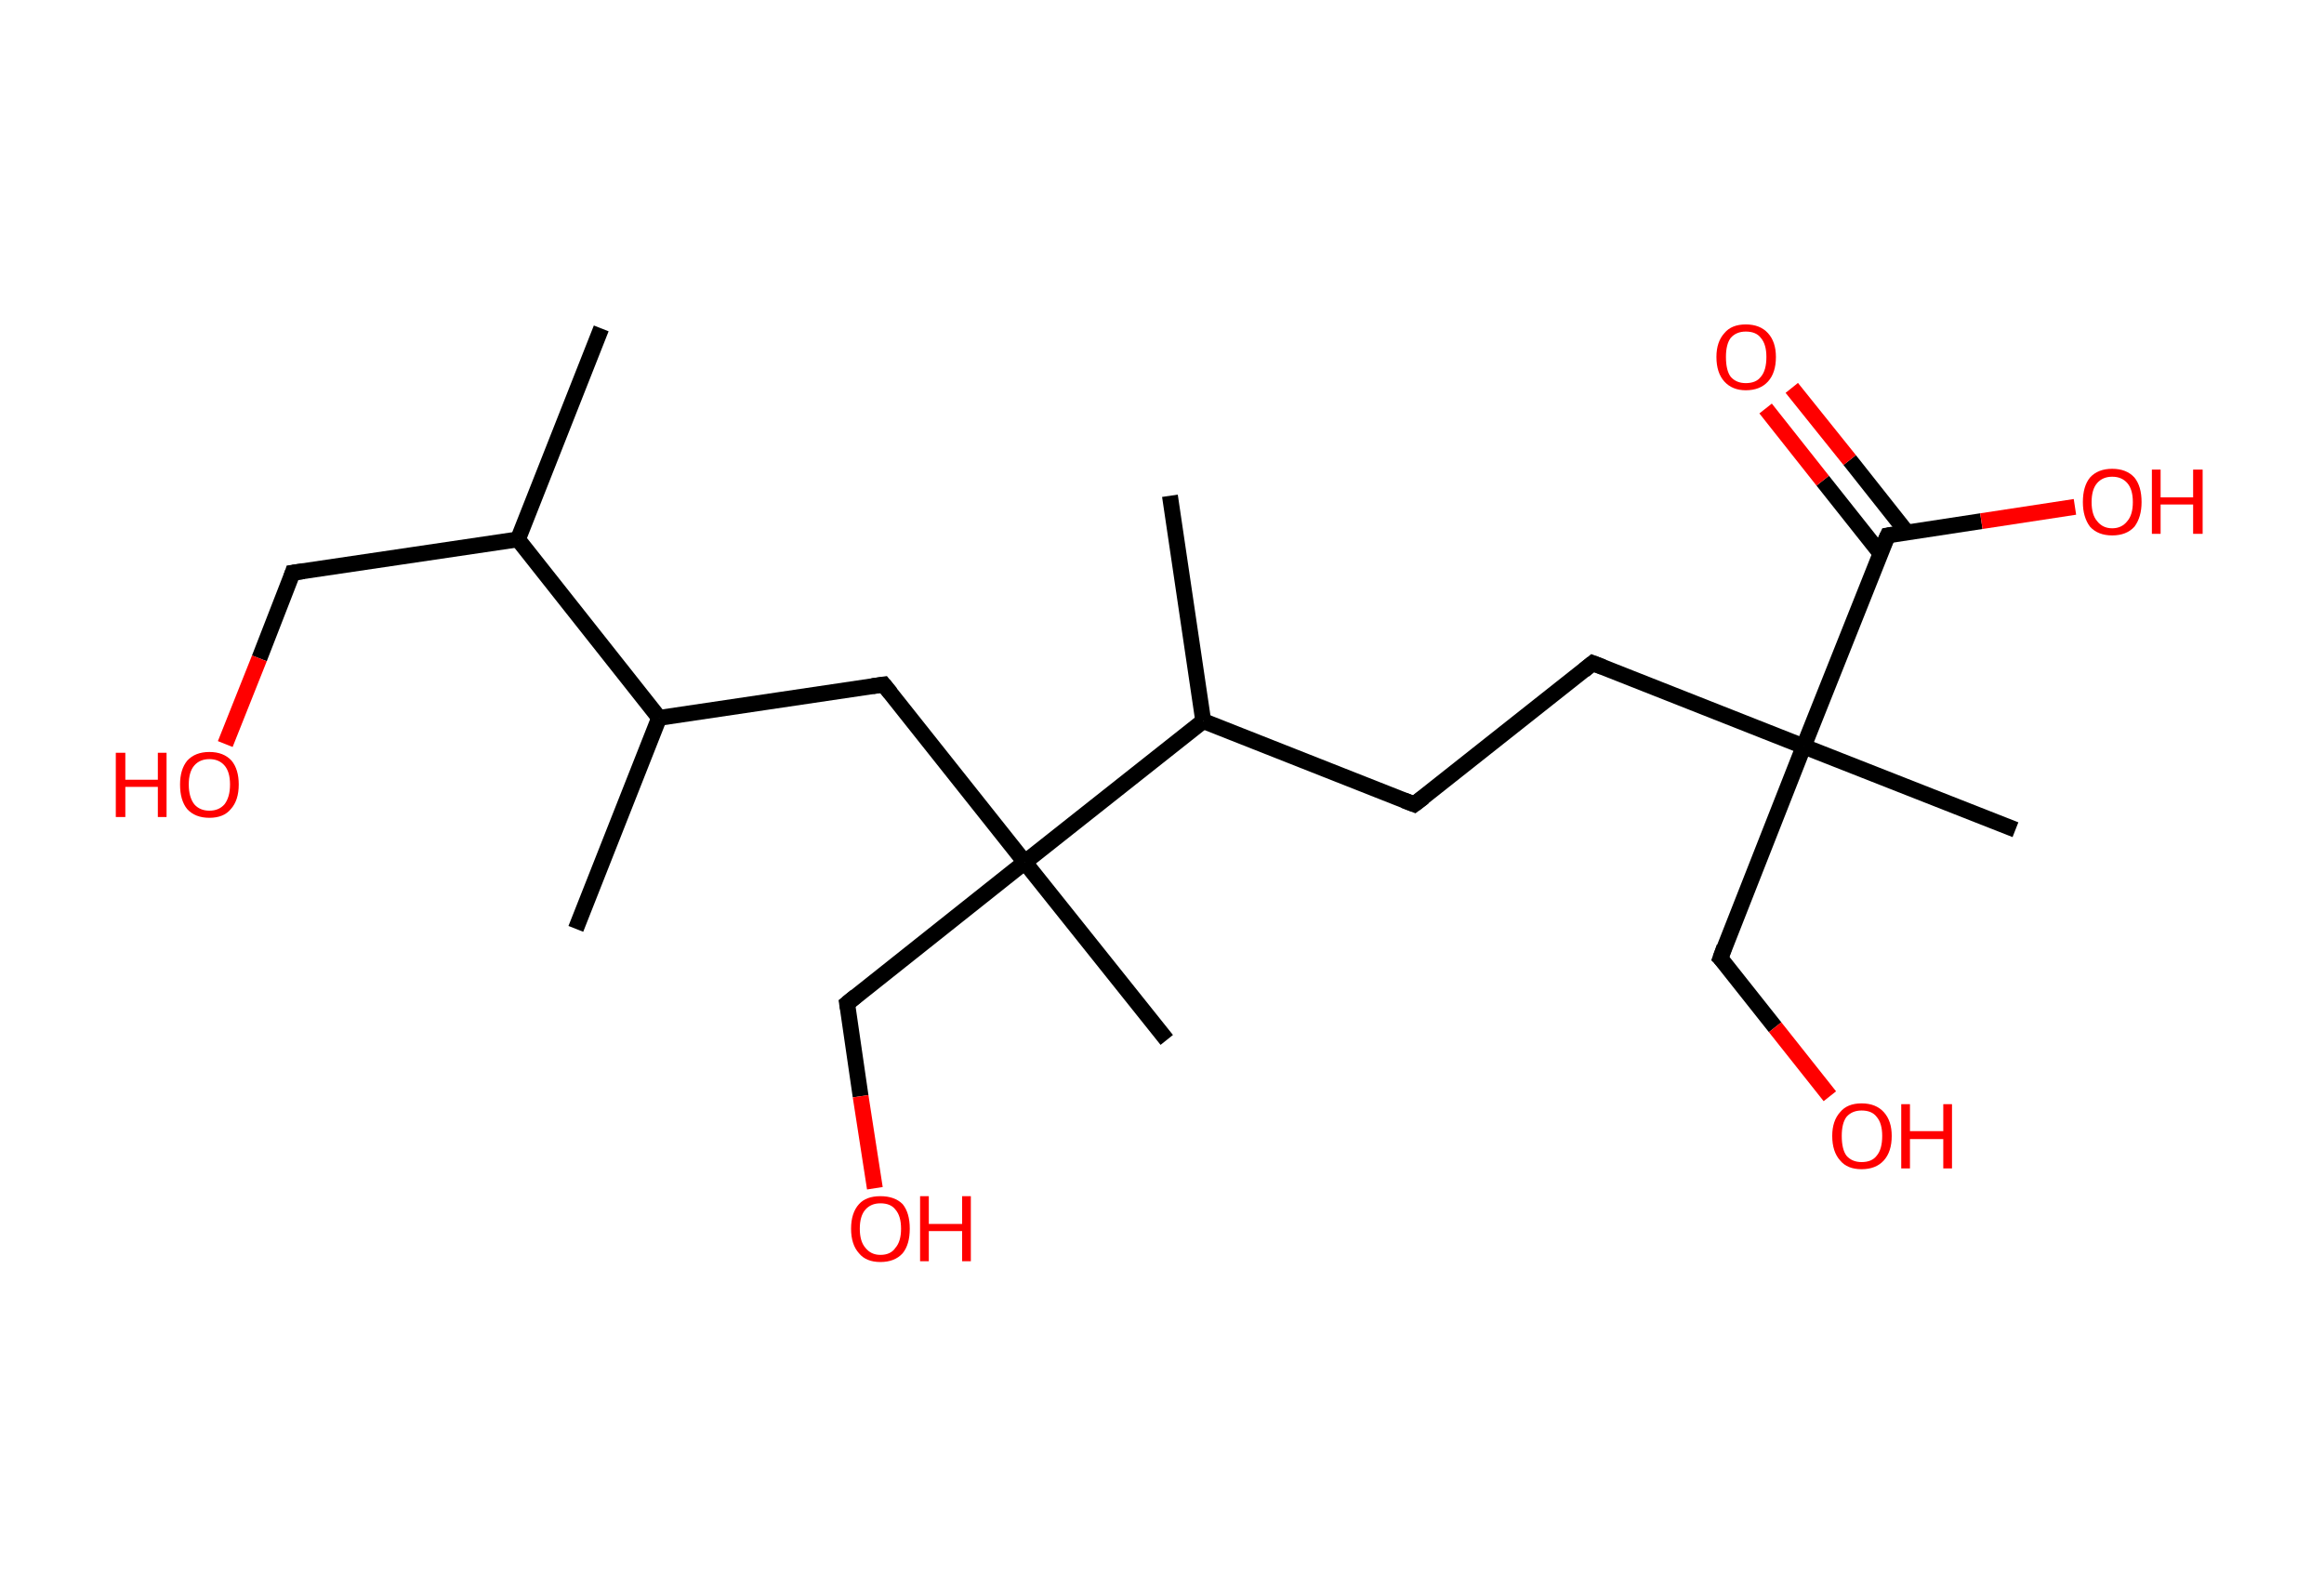 <?xml version='1.0' encoding='ASCII' standalone='yes'?>
<svg xmlns="http://www.w3.org/2000/svg" xmlns:rdkit="http://www.rdkit.org/xml" xmlns:xlink="http://www.w3.org/1999/xlink" version="1.1" baseProfile="full" xml:space="preserve" width="293px" height="200px" viewBox="0 0 293 200">
<!-- END OF HEADER -->
<rect style="opacity:1.0;fill:#FFFFFF;stroke:none" width="293.0" height="200.0" x="0.0" y="0.0"> </rect>
<path class="bond-0 atom-0 atom-1" d="M 75.8,41.4 L 65.3,68.0" style="fill:none;fill-rule:evenodd;stroke:#000000;stroke-width:2.0px;stroke-linecap:butt;stroke-linejoin:miter;stroke-opacity:1"/>
<path class="bond-1 atom-1 atom-2" d="M 65.3,68.0 L 36.9,72.2" style="fill:none;fill-rule:evenodd;stroke:#000000;stroke-width:2.0px;stroke-linecap:butt;stroke-linejoin:miter;stroke-opacity:1"/>
<path class="bond-2 atom-2 atom-3" d="M 36.9,72.2 L 32.7,83.0" style="fill:none;fill-rule:evenodd;stroke:#000000;stroke-width:2.0px;stroke-linecap:butt;stroke-linejoin:miter;stroke-opacity:1"/>
<path class="bond-2 atom-2 atom-3" d="M 32.7,83.0 L 28.4,93.8" style="fill:none;fill-rule:evenodd;stroke:#FF0000;stroke-width:2.0px;stroke-linecap:butt;stroke-linejoin:miter;stroke-opacity:1"/>
<path class="bond-3 atom-1 atom-4" d="M 65.3,68.0 L 83.1,90.5" style="fill:none;fill-rule:evenodd;stroke:#000000;stroke-width:2.0px;stroke-linecap:butt;stroke-linejoin:miter;stroke-opacity:1"/>
<path class="bond-4 atom-4 atom-5" d="M 83.1,90.5 L 72.6,117.1" style="fill:none;fill-rule:evenodd;stroke:#000000;stroke-width:2.0px;stroke-linecap:butt;stroke-linejoin:miter;stroke-opacity:1"/>
<path class="bond-5 atom-4 atom-6" d="M 83.1,90.5 L 111.4,86.3" style="fill:none;fill-rule:evenodd;stroke:#000000;stroke-width:2.0px;stroke-linecap:butt;stroke-linejoin:miter;stroke-opacity:1"/>
<path class="bond-6 atom-6 atom-7" d="M 111.4,86.3 L 129.2,108.7" style="fill:none;fill-rule:evenodd;stroke:#000000;stroke-width:2.0px;stroke-linecap:butt;stroke-linejoin:miter;stroke-opacity:1"/>
<path class="bond-7 atom-7 atom-8" d="M 129.2,108.7 L 147.1,131.1" style="fill:none;fill-rule:evenodd;stroke:#000000;stroke-width:2.0px;stroke-linecap:butt;stroke-linejoin:miter;stroke-opacity:1"/>
<path class="bond-8 atom-7 atom-9" d="M 129.2,108.7 L 106.8,126.5" style="fill:none;fill-rule:evenodd;stroke:#000000;stroke-width:2.0px;stroke-linecap:butt;stroke-linejoin:miter;stroke-opacity:1"/>
<path class="bond-9 atom-9 atom-10" d="M 106.8,126.5 L 108.5,138.2" style="fill:none;fill-rule:evenodd;stroke:#000000;stroke-width:2.0px;stroke-linecap:butt;stroke-linejoin:miter;stroke-opacity:1"/>
<path class="bond-9 atom-9 atom-10" d="M 108.5,138.2 L 110.3,149.8" style="fill:none;fill-rule:evenodd;stroke:#FF0000;stroke-width:2.0px;stroke-linecap:butt;stroke-linejoin:miter;stroke-opacity:1"/>
<path class="bond-10 atom-7 atom-11" d="M 129.2,108.7 L 151.7,90.9" style="fill:none;fill-rule:evenodd;stroke:#000000;stroke-width:2.0px;stroke-linecap:butt;stroke-linejoin:miter;stroke-opacity:1"/>
<path class="bond-11 atom-11 atom-12" d="M 151.7,90.9 L 147.5,62.5" style="fill:none;fill-rule:evenodd;stroke:#000000;stroke-width:2.0px;stroke-linecap:butt;stroke-linejoin:miter;stroke-opacity:1"/>
<path class="bond-12 atom-11 atom-13" d="M 151.7,90.9 L 178.3,101.4" style="fill:none;fill-rule:evenodd;stroke:#000000;stroke-width:2.0px;stroke-linecap:butt;stroke-linejoin:miter;stroke-opacity:1"/>
<path class="bond-13 atom-13 atom-14" d="M 178.3,101.4 L 200.8,83.6" style="fill:none;fill-rule:evenodd;stroke:#000000;stroke-width:2.0px;stroke-linecap:butt;stroke-linejoin:miter;stroke-opacity:1"/>
<path class="bond-14 atom-14 atom-15" d="M 200.8,83.6 L 227.4,94.1" style="fill:none;fill-rule:evenodd;stroke:#000000;stroke-width:2.0px;stroke-linecap:butt;stroke-linejoin:miter;stroke-opacity:1"/>
<path class="bond-15 atom-15 atom-16" d="M 227.4,94.1 L 254.1,104.6" style="fill:none;fill-rule:evenodd;stroke:#000000;stroke-width:2.0px;stroke-linecap:butt;stroke-linejoin:miter;stroke-opacity:1"/>
<path class="bond-16 atom-15 atom-17" d="M 227.4,94.1 L 216.9,120.8" style="fill:none;fill-rule:evenodd;stroke:#000000;stroke-width:2.0px;stroke-linecap:butt;stroke-linejoin:miter;stroke-opacity:1"/>
<path class="bond-17 atom-17 atom-18" d="M 216.9,120.8 L 223.8,129.5" style="fill:none;fill-rule:evenodd;stroke:#000000;stroke-width:2.0px;stroke-linecap:butt;stroke-linejoin:miter;stroke-opacity:1"/>
<path class="bond-17 atom-17 atom-18" d="M 223.8,129.5 L 230.7,138.2" style="fill:none;fill-rule:evenodd;stroke:#FF0000;stroke-width:2.0px;stroke-linecap:butt;stroke-linejoin:miter;stroke-opacity:1"/>
<path class="bond-18 atom-15 atom-19" d="M 227.4,94.1 L 238.0,67.5" style="fill:none;fill-rule:evenodd;stroke:#000000;stroke-width:2.0px;stroke-linecap:butt;stroke-linejoin:miter;stroke-opacity:1"/>
<path class="bond-19 atom-19 atom-20" d="M 240.4,67.1 L 233.2,58.0" style="fill:none;fill-rule:evenodd;stroke:#000000;stroke-width:2.0px;stroke-linecap:butt;stroke-linejoin:miter;stroke-opacity:1"/>
<path class="bond-19 atom-19 atom-20" d="M 233.2,58.0 L 225.9,48.9" style="fill:none;fill-rule:evenodd;stroke:#FF0000;stroke-width:2.0px;stroke-linecap:butt;stroke-linejoin:miter;stroke-opacity:1"/>
<path class="bond-19 atom-19 atom-20" d="M 237.1,69.8 L 229.8,60.6" style="fill:none;fill-rule:evenodd;stroke:#000000;stroke-width:2.0px;stroke-linecap:butt;stroke-linejoin:miter;stroke-opacity:1"/>
<path class="bond-19 atom-19 atom-20" d="M 229.8,60.6 L 222.6,51.5" style="fill:none;fill-rule:evenodd;stroke:#FF0000;stroke-width:2.0px;stroke-linecap:butt;stroke-linejoin:miter;stroke-opacity:1"/>
<path class="bond-20 atom-19 atom-21" d="M 238.0,67.5 L 249.8,65.7" style="fill:none;fill-rule:evenodd;stroke:#000000;stroke-width:2.0px;stroke-linecap:butt;stroke-linejoin:miter;stroke-opacity:1"/>
<path class="bond-20 atom-19 atom-21" d="M 249.8,65.7 L 261.6,63.9" style="fill:none;fill-rule:evenodd;stroke:#FF0000;stroke-width:2.0px;stroke-linecap:butt;stroke-linejoin:miter;stroke-opacity:1"/>
<path d="M 38.3,72.0 L 36.9,72.2 L 36.7,72.8" style="fill:none;stroke:#000000;stroke-width:2.0px;stroke-linecap:butt;stroke-linejoin:miter;stroke-opacity:1;"/>
<path d="M 110.0,86.5 L 111.4,86.3 L 112.3,87.4" style="fill:none;stroke:#000000;stroke-width:2.0px;stroke-linecap:butt;stroke-linejoin:miter;stroke-opacity:1;"/>
<path d="M 107.9,125.6 L 106.8,126.5 L 106.9,127.1" style="fill:none;stroke:#000000;stroke-width:2.0px;stroke-linecap:butt;stroke-linejoin:miter;stroke-opacity:1;"/>
<path d="M 177.0,100.9 L 178.3,101.4 L 179.5,100.5" style="fill:none;stroke:#000000;stroke-width:2.0px;stroke-linecap:butt;stroke-linejoin:miter;stroke-opacity:1;"/>
<path d="M 199.7,84.5 L 200.8,83.6 L 202.1,84.1" style="fill:none;stroke:#000000;stroke-width:2.0px;stroke-linecap:butt;stroke-linejoin:miter;stroke-opacity:1;"/>
<path d="M 217.4,119.4 L 216.9,120.8 L 217.3,121.2" style="fill:none;stroke:#000000;stroke-width:2.0px;stroke-linecap:butt;stroke-linejoin:miter;stroke-opacity:1;"/>
<path d="M 237.4,68.8 L 238.0,67.5 L 238.6,67.4" style="fill:none;stroke:#000000;stroke-width:2.0px;stroke-linecap:butt;stroke-linejoin:miter;stroke-opacity:1;"/>
<path class="atom-3" d="M 14.6 94.9 L 15.8 94.9 L 15.8 98.3 L 19.9 98.3 L 19.9 94.9 L 21.0 94.9 L 21.0 103.0 L 19.9 103.0 L 19.9 99.2 L 15.8 99.2 L 15.8 103.0 L 14.6 103.0 L 14.6 94.9 " fill="#FF0000"/>
<path class="atom-3" d="M 22.7 98.9 Q 22.7 97.0, 23.6 95.9 Q 24.6 94.8, 26.4 94.8 Q 28.2 94.8, 29.2 95.9 Q 30.1 97.0, 30.1 98.9 Q 30.1 100.9, 29.1 102.0 Q 28.2 103.1, 26.4 103.1 Q 24.6 103.1, 23.6 102.0 Q 22.7 100.9, 22.7 98.9 M 26.4 102.2 Q 27.6 102.2, 28.3 101.4 Q 29.0 100.5, 29.0 98.9 Q 29.0 97.3, 28.3 96.5 Q 27.6 95.7, 26.4 95.7 Q 25.2 95.7, 24.5 96.5 Q 23.8 97.3, 23.8 98.9 Q 23.8 100.5, 24.5 101.4 Q 25.2 102.2, 26.4 102.2 " fill="#FF0000"/>
<path class="atom-10" d="M 107.3 154.9 Q 107.3 152.9, 108.3 151.8 Q 109.2 150.8, 111.0 150.8 Q 112.8 150.8, 113.8 151.8 Q 114.7 152.9, 114.7 154.9 Q 114.7 156.9, 113.8 158.0 Q 112.8 159.1, 111.0 159.1 Q 109.2 159.1, 108.3 158.0 Q 107.3 156.9, 107.3 154.9 M 111.0 158.2 Q 112.3 158.2, 112.9 157.3 Q 113.6 156.5, 113.6 154.9 Q 113.6 153.3, 112.9 152.5 Q 112.3 151.7, 111.0 151.7 Q 109.8 151.7, 109.1 152.5 Q 108.4 153.3, 108.4 154.9 Q 108.4 156.5, 109.1 157.3 Q 109.8 158.2, 111.0 158.2 " fill="#FF0000"/>
<path class="atom-10" d="M 116.0 150.8 L 117.1 150.8 L 117.1 154.3 L 121.3 154.3 L 121.3 150.8 L 122.4 150.8 L 122.4 159.0 L 121.3 159.0 L 121.3 155.2 L 117.1 155.2 L 117.1 159.0 L 116.0 159.0 L 116.0 150.8 " fill="#FF0000"/>
<path class="atom-18" d="M 231.0 143.2 Q 231.0 141.3, 232.0 140.2 Q 232.9 139.1, 234.7 139.1 Q 236.5 139.1, 237.5 140.2 Q 238.5 141.3, 238.5 143.2 Q 238.5 145.2, 237.5 146.3 Q 236.5 147.4, 234.7 147.4 Q 232.9 147.4, 232.0 146.3 Q 231.0 145.2, 231.0 143.2 M 234.7 146.5 Q 236.0 146.5, 236.6 145.7 Q 237.3 144.9, 237.3 143.2 Q 237.3 141.6, 236.6 140.8 Q 236.0 140.0, 234.7 140.0 Q 233.5 140.0, 232.8 140.8 Q 232.2 141.6, 232.2 143.2 Q 232.2 144.9, 232.8 145.7 Q 233.5 146.5, 234.7 146.5 " fill="#FF0000"/>
<path class="atom-18" d="M 239.7 139.2 L 240.8 139.2 L 240.8 142.6 L 245.0 142.6 L 245.0 139.2 L 246.1 139.2 L 246.1 147.3 L 245.0 147.3 L 245.0 143.6 L 240.8 143.6 L 240.8 147.3 L 239.7 147.3 L 239.7 139.2 " fill="#FF0000"/>
<path class="atom-20" d="M 216.4 45.0 Q 216.4 43.1, 217.4 42.0 Q 218.3 40.9, 220.1 40.9 Q 221.9 40.9, 222.9 42.0 Q 223.9 43.1, 223.9 45.0 Q 223.9 47.0, 222.9 48.1 Q 221.9 49.2, 220.1 49.2 Q 218.4 49.2, 217.4 48.1 Q 216.4 47.0, 216.4 45.0 M 220.1 48.3 Q 221.4 48.3, 222.0 47.5 Q 222.7 46.7, 222.7 45.0 Q 222.7 43.4, 222.0 42.6 Q 221.4 41.8, 220.1 41.8 Q 218.9 41.8, 218.2 42.6 Q 217.6 43.4, 217.6 45.0 Q 217.6 46.7, 218.2 47.5 Q 218.9 48.3, 220.1 48.3 " fill="#FF0000"/>
<path class="atom-21" d="M 262.6 63.3 Q 262.6 61.3, 263.5 60.2 Q 264.5 59.1, 266.3 59.1 Q 268.1 59.1, 269.1 60.2 Q 270.0 61.3, 270.0 63.3 Q 270.0 65.2, 269.1 66.4 Q 268.1 67.5, 266.3 67.5 Q 264.5 67.5, 263.5 66.4 Q 262.6 65.2, 262.6 63.3 M 266.3 66.6 Q 267.5 66.6, 268.2 65.7 Q 268.9 64.9, 268.9 63.3 Q 268.9 61.7, 268.2 60.9 Q 267.5 60.1, 266.3 60.1 Q 265.1 60.1, 264.4 60.9 Q 263.7 61.7, 263.7 63.3 Q 263.7 64.9, 264.4 65.7 Q 265.1 66.6, 266.3 66.6 " fill="#FF0000"/>
<path class="atom-21" d="M 271.3 59.2 L 272.4 59.2 L 272.4 62.7 L 276.5 62.7 L 276.5 59.2 L 277.7 59.2 L 277.7 67.3 L 276.5 67.3 L 276.5 63.6 L 272.4 63.6 L 272.4 67.3 L 271.3 67.3 L 271.3 59.2 " fill="#FF0000"/>
</svg>
